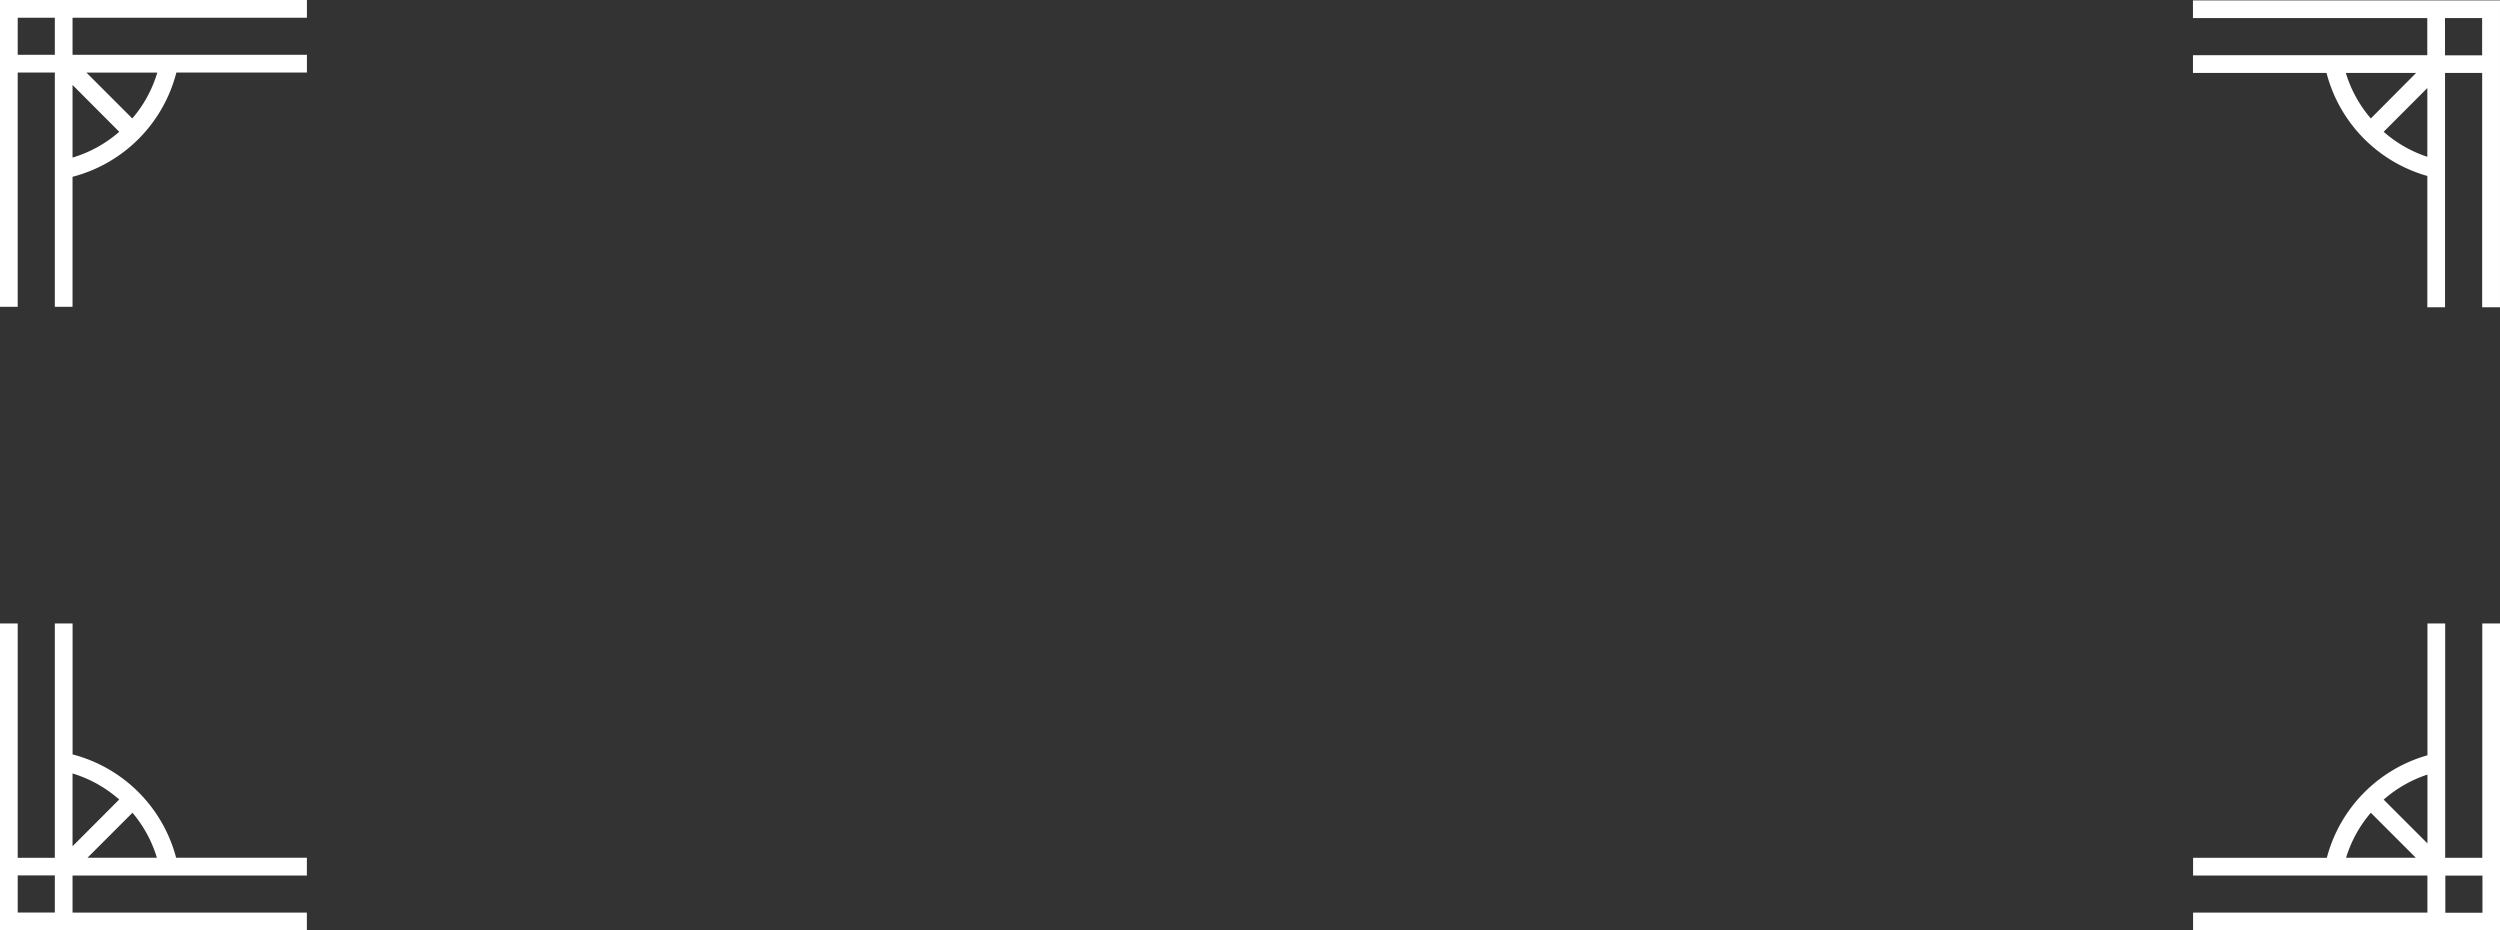<svg height="223.26" viewBox="0 0 600 223.26" width="600" xmlns="http://www.w3.org/2000/svg"><rect x="0" y="0" width="600" height="223.26" fill="#333333" stroke="none"/><g fill="#fff" transform="translate(-1 -5.37)"><path d="m74.65 215.47v-4.25h-31.38a34.76 34.76 0 0 0 -24.85-24.79v-31.43h-4.26v56.24h-8.91v-56.24h-4.25v73.65h73.65v-4.25h-56.24v-8.91h56.24zm-60.5 8.91h-8.9v-8.91h8.91v8.91zm24.49-13.16h-16.64l10.79-10.79a30 30 0 0 1 5.86 10.79zm-9-14-11.23 11.25v-17.47a30.16 30.16 0 0 1 11.21 6.26z"/><path d="m596.75 155v56.24h-8.91v-56.24h-4.25v31.64a34.76 34.76 0 0 0 -24.15 24.6h-32.1v4.25h56.24v8.91h-56.24v4.25h73.66v-73.65zm-13.16 36.29v16.5l-10.51-10.51a30.19 30.19 0 0 1 10.51-6.01zm-13.59 9.14 10.79 10.79h-16.73a30 30 0 0 1 5.94-10.79zm26.79 24h-8.91v-8.91h8.91z"/><path d="m74.66 9.62v-4.25h-73.66v73.63h4.25v-56.22h8.91v56.22h4.25v-31.2a34.76 34.76 0 0 0 24.86-24.8l.06-.23h31.33v-4.24h-56.25v-8.91zm-60.5 8.91h-8.91v-8.91h8.91zm4.25 24.66v-17.43l11.21 11.24a30.16 30.16 0 0 1 -11.21 6.19zm14.34-9.39-11-11h17a30 30 0 0 1 -6 11z"/><path d="m527.31 5.46v4.25h56.24v8.91h-56.24v4.25h32.09v.14a34.76 34.76 0 0 0 24.16 24.59v31.52h4.25v-56.25h8.91v56.25h4.28v-73.66zm36.69 17.41h16.87l-10.87 10.93a30 30 0 0 1 -6-10.93zm9.08 14.13 10.48-10.5v16.5a30.19 30.19 0 0 1 -10.48-6zm23.63-18.35h-8.91v-8.94h8.91v8.91z"/></g></svg>